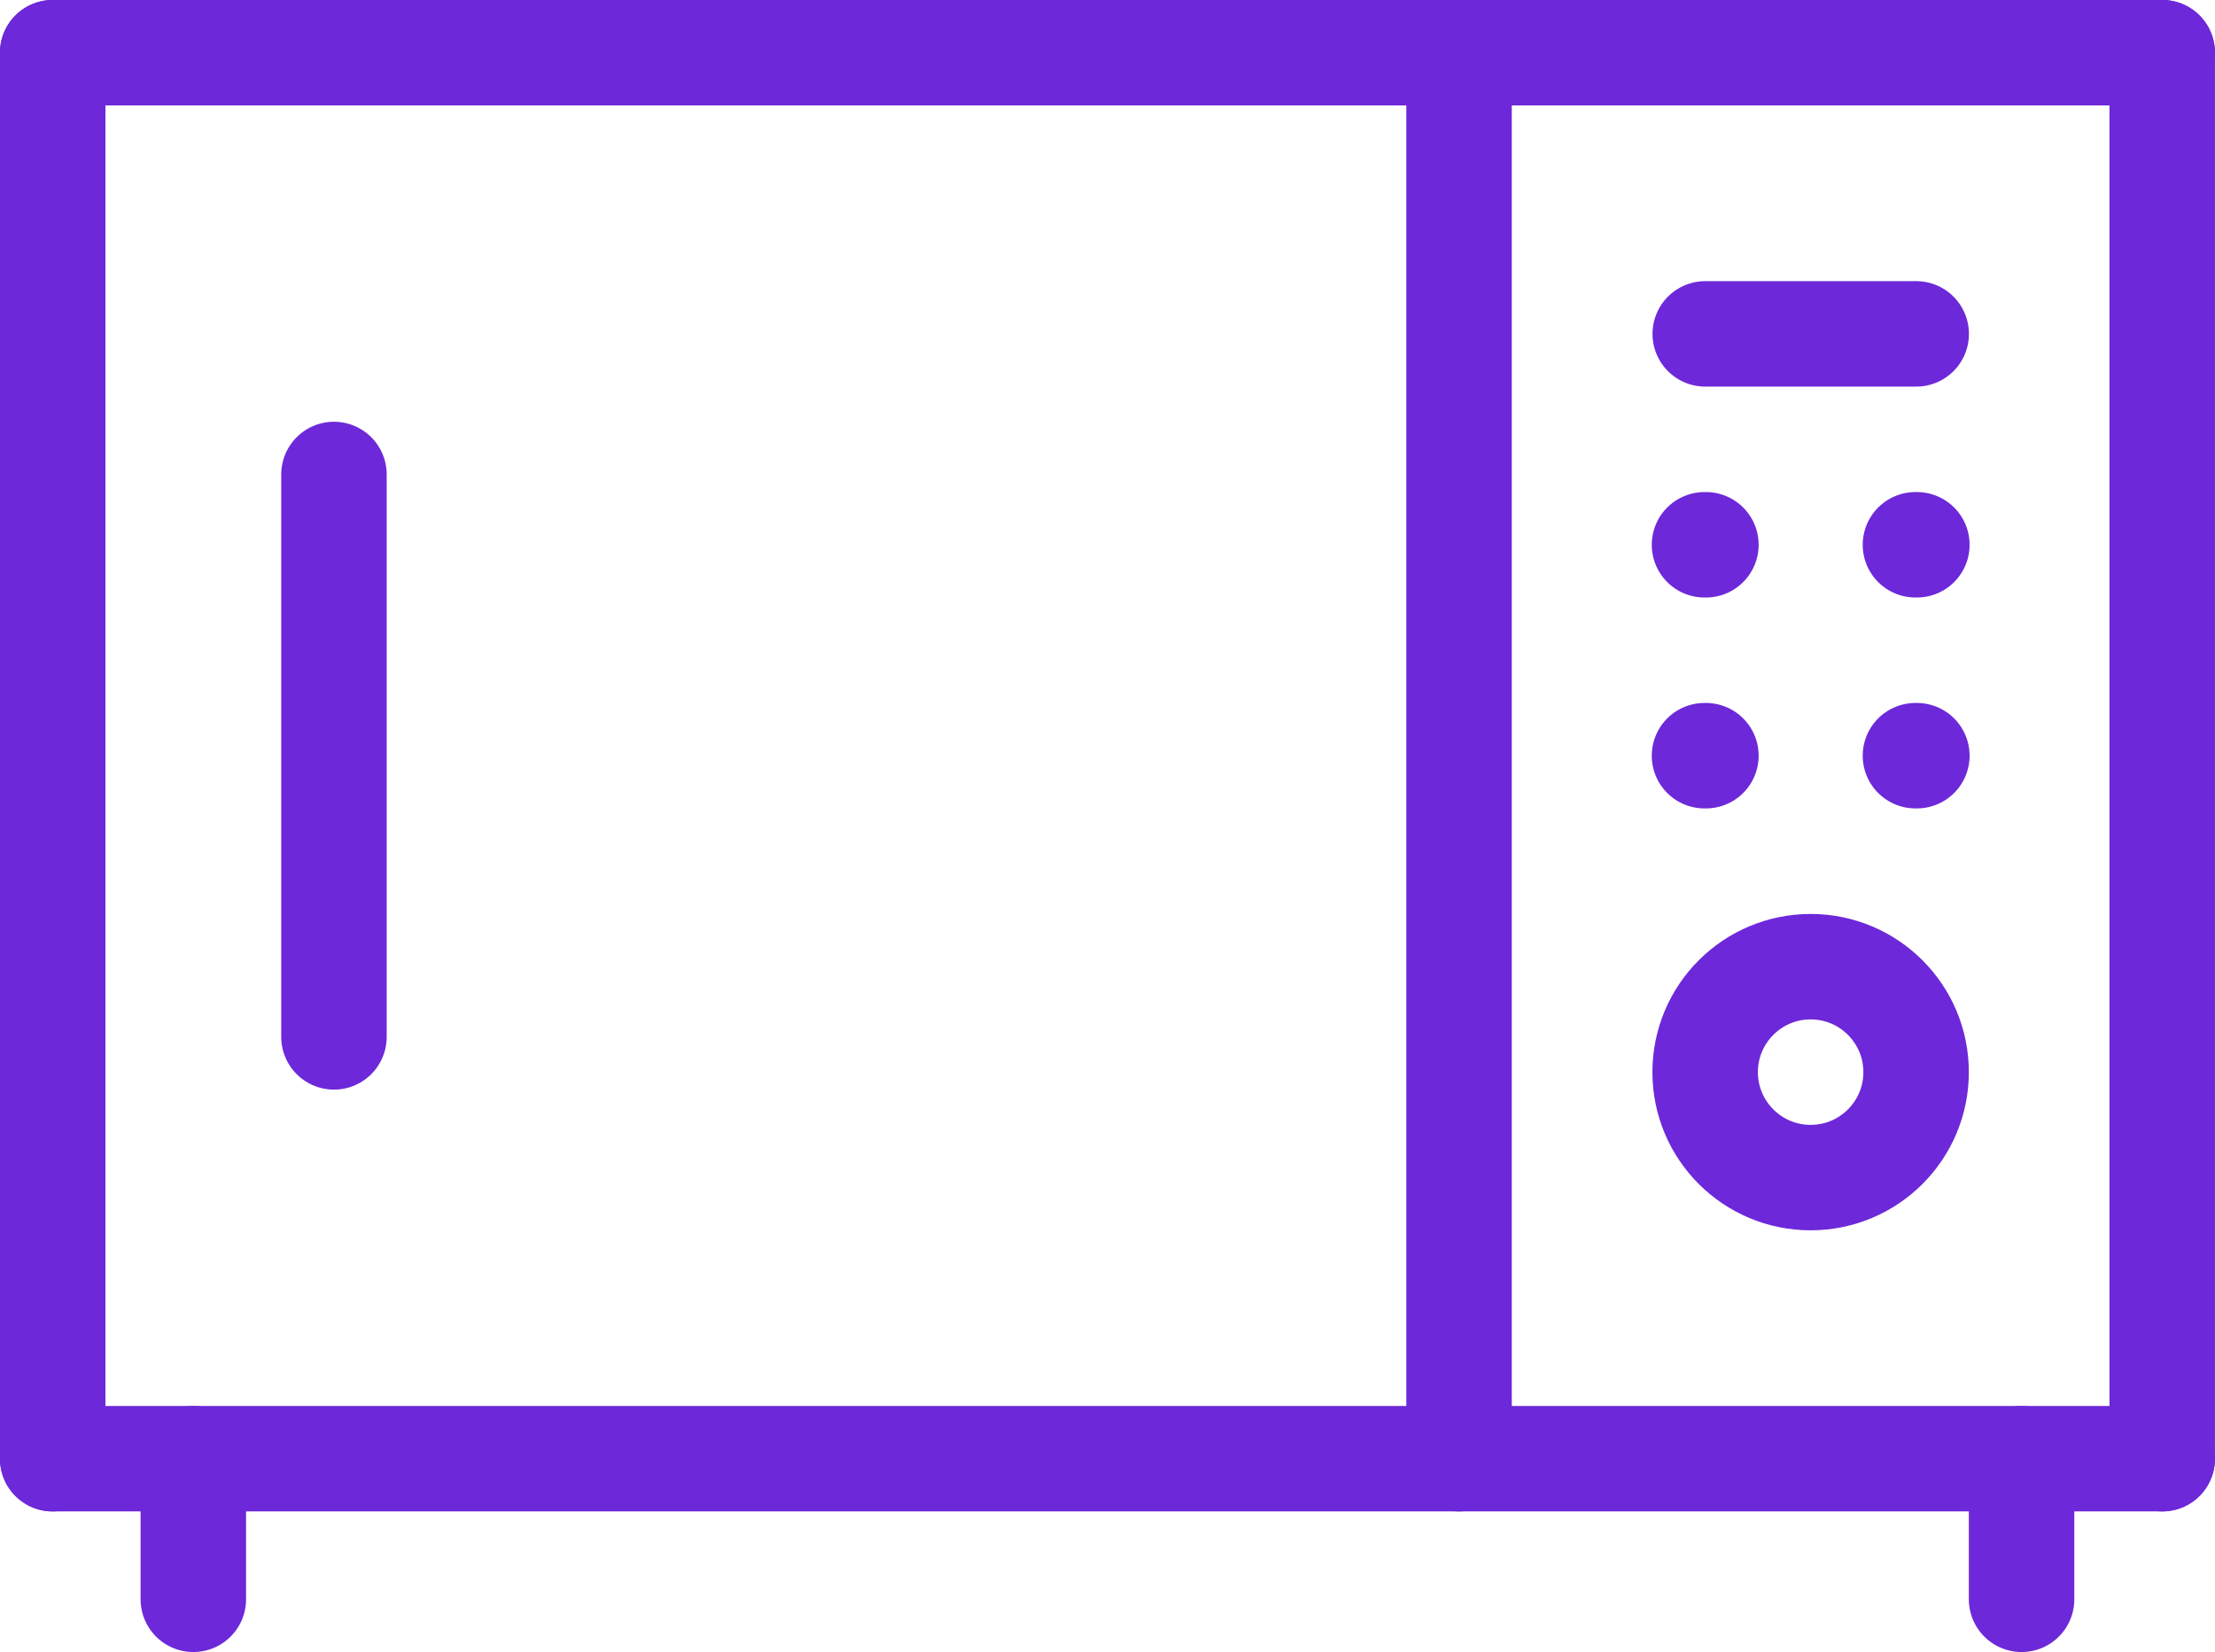 <?xml version="1.0" encoding="UTF-8"?>
<svg id="Capa_2" data-name="Capa 2" xmlns="http://www.w3.org/2000/svg" viewBox="0 0 236.25 176.25">
  <defs>
    <style>
      .cls-1 {
        fill: none;
        stroke: #6d28d9;
        stroke-linecap: round;
        stroke-linejoin: round;
        stroke-width: 11.25px;
      }
    </style>
  </defs>
  <g id="_Ñëîé_1" data-name="Ñëîé 1">
    <g id="microwave">
      <line class="cls-1" x1="5.62" y1="5.62" x2="230.62" y2="5.62"/>
      <line class="cls-1" x1="5.62" y1="155.62" x2="230.62" y2="155.62"/>
      <line class="cls-1" x1="5.62" y1="5.62" x2="5.62" y2="155.62"/>
      <line class="cls-1" x1="230.62" y1="5.62" x2="230.62" y2="155.62"/>
      <line class="cls-1" x1="181.88" y1="35.62" x2="204.38" y2="35.62"/>
      <line class="cls-1" x1="181.8" y1="80.62" x2="181.95" y2="80.62"/>
      <line class="cls-1" x1="181.8" y1="58.12" x2="181.95" y2="58.12"/>
      <line class="cls-1" x1="204.3" y1="80.62" x2="204.45" y2="80.62"/>
      <line class="cls-1" x1="204.3" y1="58.12" x2="204.45" y2="58.12"/>
      <line class="cls-1" x1="35.62" y1="110.62" x2="35.62" y2="50.62"/>
      <line class="cls-1" x1="20.62" y1="155.62" x2="20.62" y2="170.62"/>
      <line class="cls-1" x1="215.62" y1="155.62" x2="215.62" y2="170.62"/>
      <line class="cls-1" x1="155.62" y1="5.62" x2="155.62" y2="155.62"/>
      <circle class="cls-1" cx="193.12" cy="114.38" r="11.25"/>
    </g>
  </g>
</svg>